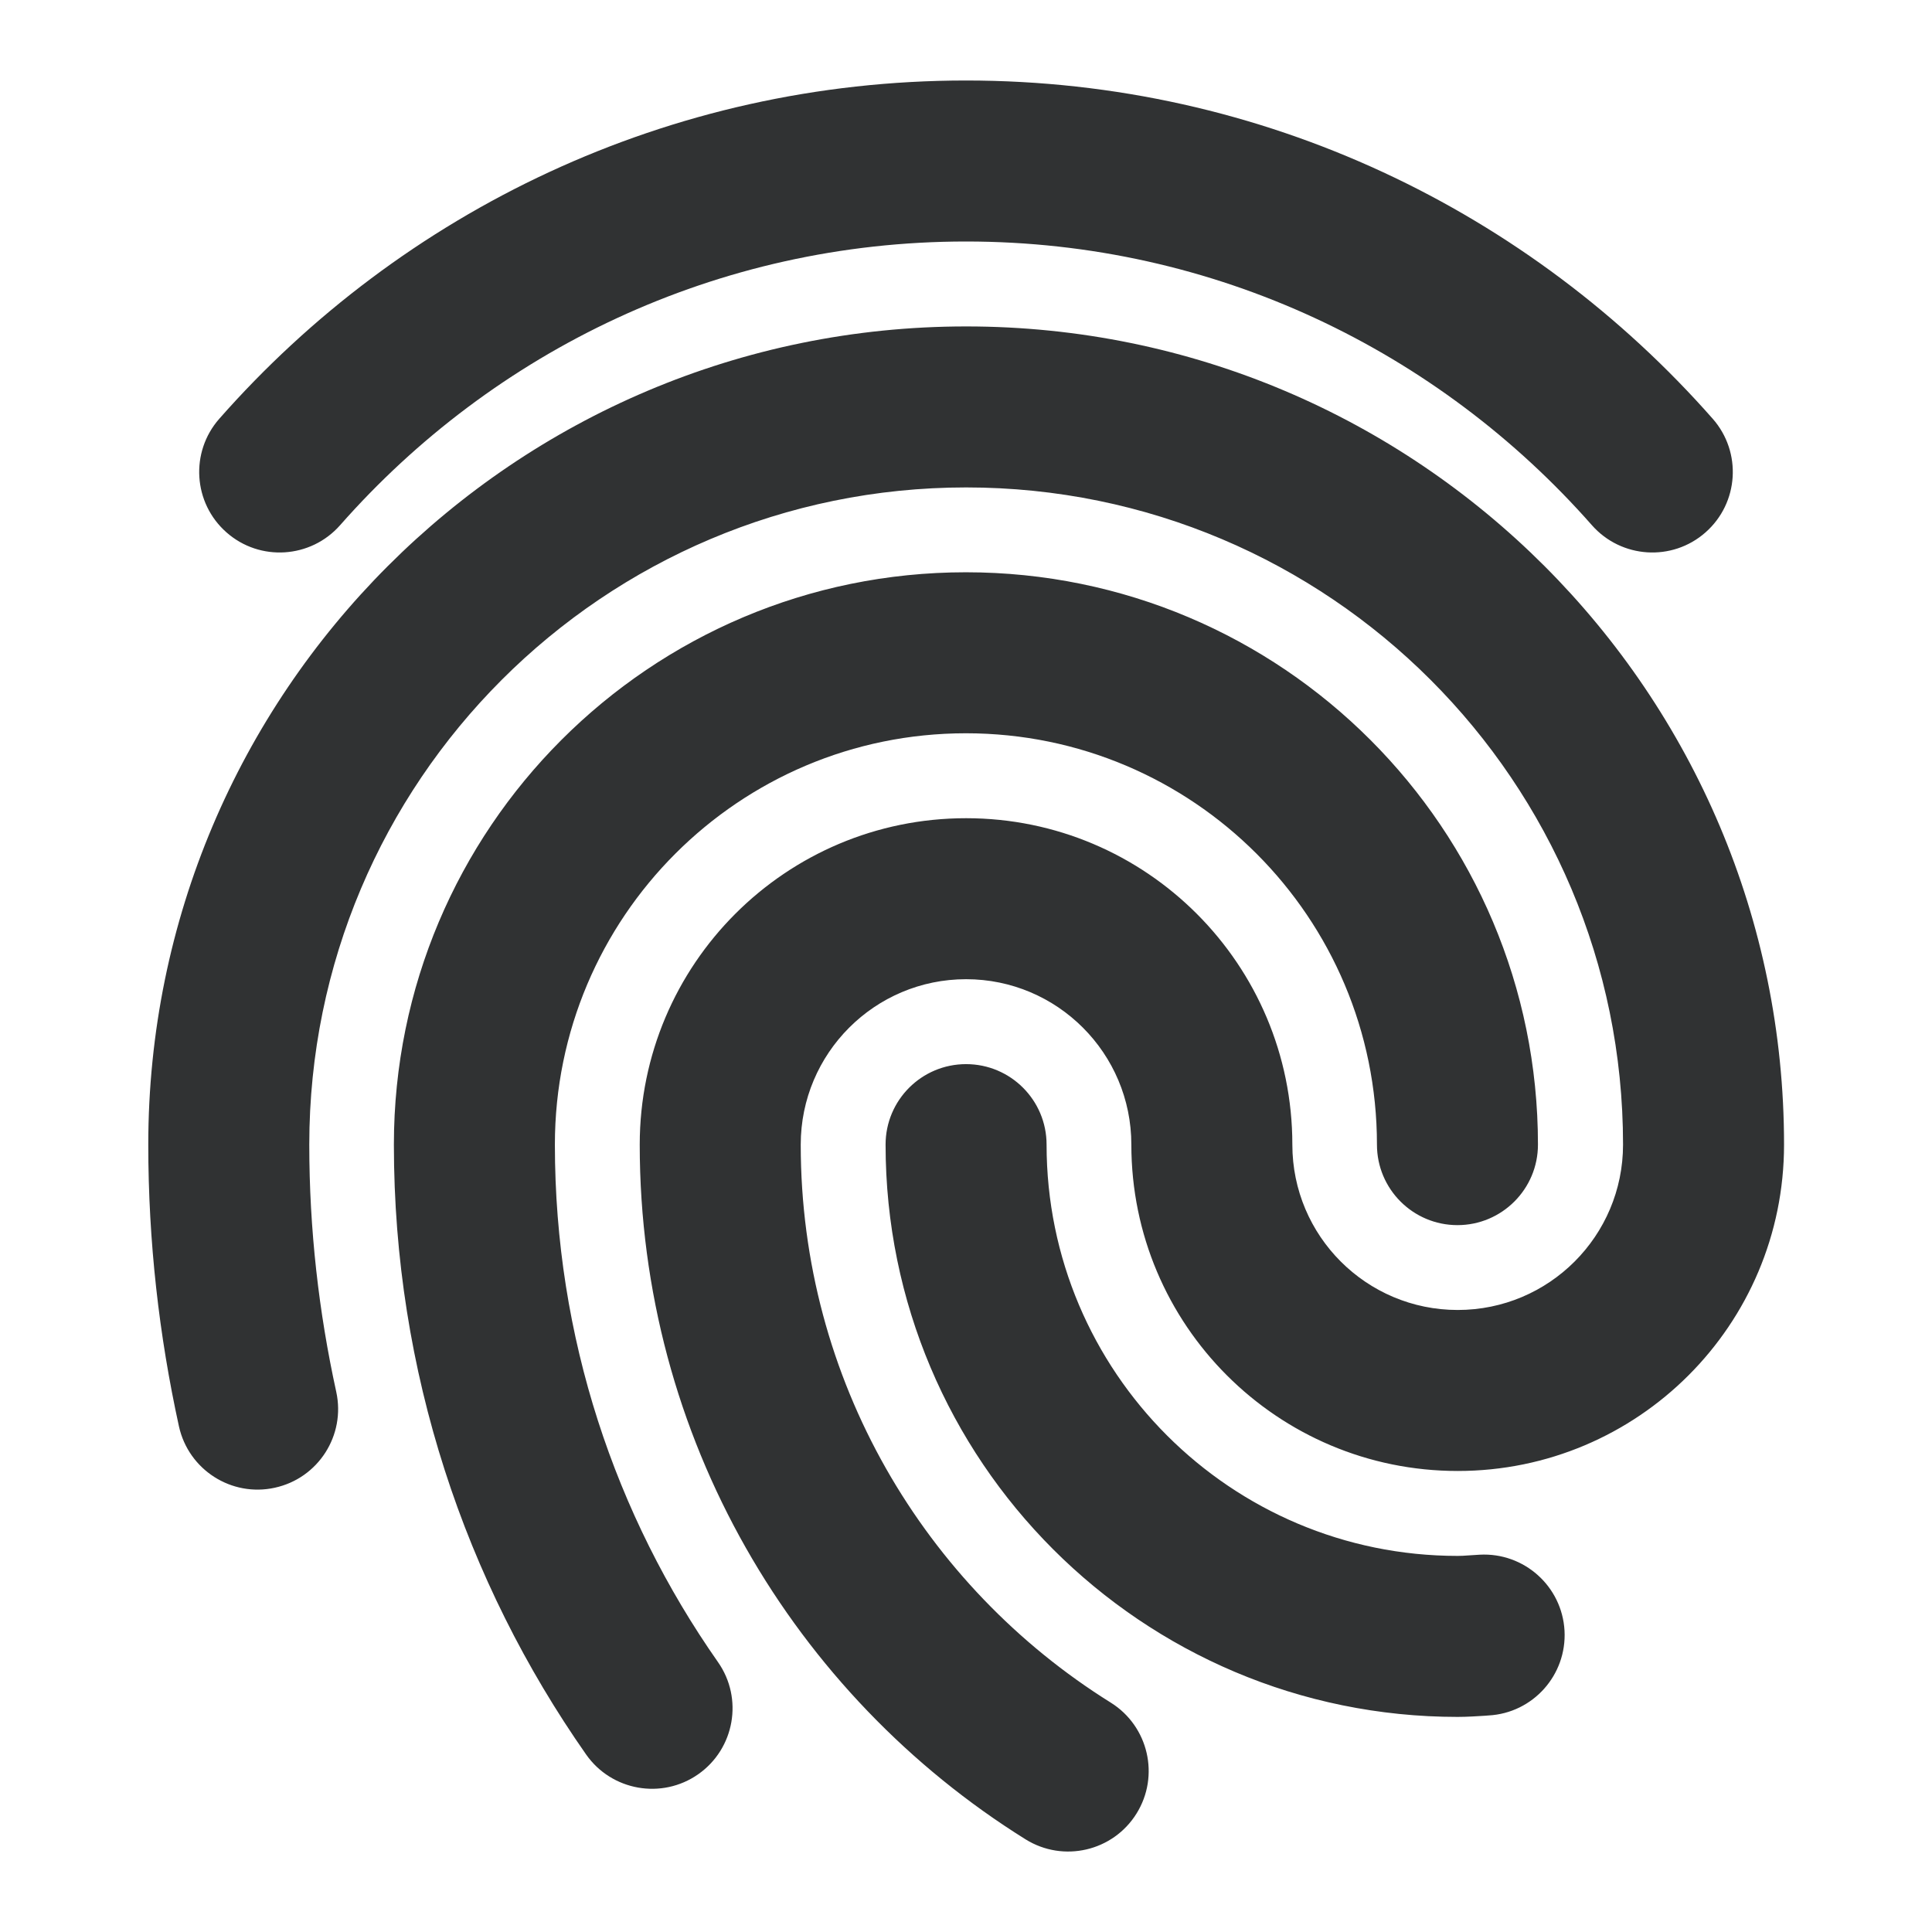 <svg width="24" height="24" viewBox="0 0 24 24" fill="none" xmlns="http://www.w3.org/2000/svg">
    <path fill-rule="evenodd" clip-rule="evenodd"
        d="M2.724 5.202C4.987 2.632 8.3 1 12 1C15.7 1 19.013 2.632 21.276 5.202C21.641 5.617 21.601 6.249 21.186 6.614C20.772 6.979 20.14 6.938 19.775 6.524C17.873 4.364 15.098 3 12 3C8.902 3 6.127 4.364 4.225 6.524C3.86 6.938 3.228 6.979 2.814 6.614C2.399 6.249 2.359 5.617 2.724 5.202ZM1.842 14.219C1.842 8.605 6.391 4.055 12.002 4.055C17.613 4.055 22.162 8.605 22.162 14.219C22.162 16.458 20.347 18.273 18.108 18.273C15.869 18.273 14.054 16.458 14.054 14.219C14.054 13.084 13.134 12.164 12.001 12.164C10.867 12.164 9.947 13.084 9.947 14.219C9.947 17.143 11.485 19.708 13.799 21.151C14.267 21.444 14.41 22.061 14.118 22.529C13.826 22.998 13.209 23.141 12.74 22.849C9.865 21.056 7.947 17.862 7.947 14.219C7.947 11.979 9.762 10.164 12.001 10.164C14.239 10.164 16.054 11.979 16.054 14.219C16.054 15.354 16.974 16.273 18.108 16.273C19.242 16.273 20.162 15.354 20.162 14.219C20.162 9.709 16.508 6.055 12.002 6.055C7.496 6.055 3.842 9.709 3.842 14.219C3.842 15.272 3.96 16.299 4.177 17.29C4.295 17.83 3.954 18.363 3.414 18.481C2.875 18.6 2.342 18.258 2.223 17.719C1.976 16.592 1.842 15.422 1.842 14.219ZM11.999 9.109C9.179 9.109 6.893 11.396 6.893 14.219C6.893 16.612 7.643 18.826 8.919 20.647C9.236 21.099 9.126 21.723 8.674 22.04C8.222 22.357 7.598 22.247 7.281 21.795C5.778 19.649 4.893 17.037 4.893 14.219C4.893 10.293 8.074 7.109 11.999 7.109C15.924 7.109 19.105 10.293 19.105 14.219C19.105 14.771 18.657 15.219 18.105 15.219C17.553 15.219 17.105 14.771 17.105 14.219C17.105 11.396 14.819 9.109 11.999 9.109ZM12.001 13.219C12.553 13.219 13.001 13.666 13.001 14.219C13.001 17.041 15.288 19.328 18.107 19.328C18.153 19.328 18.185 19.326 18.24 19.322C18.274 19.32 18.318 19.317 18.381 19.313C18.932 19.283 19.404 19.705 19.435 20.256C19.465 20.808 19.043 21.28 18.492 21.31C18.479 21.311 18.462 21.312 18.441 21.314C18.36 21.319 18.224 21.328 18.107 21.328C14.182 21.328 11.001 18.145 11.001 14.219C11.001 13.666 11.449 13.219 12.001 13.219Z"
        fill="#303233" />
</svg>
